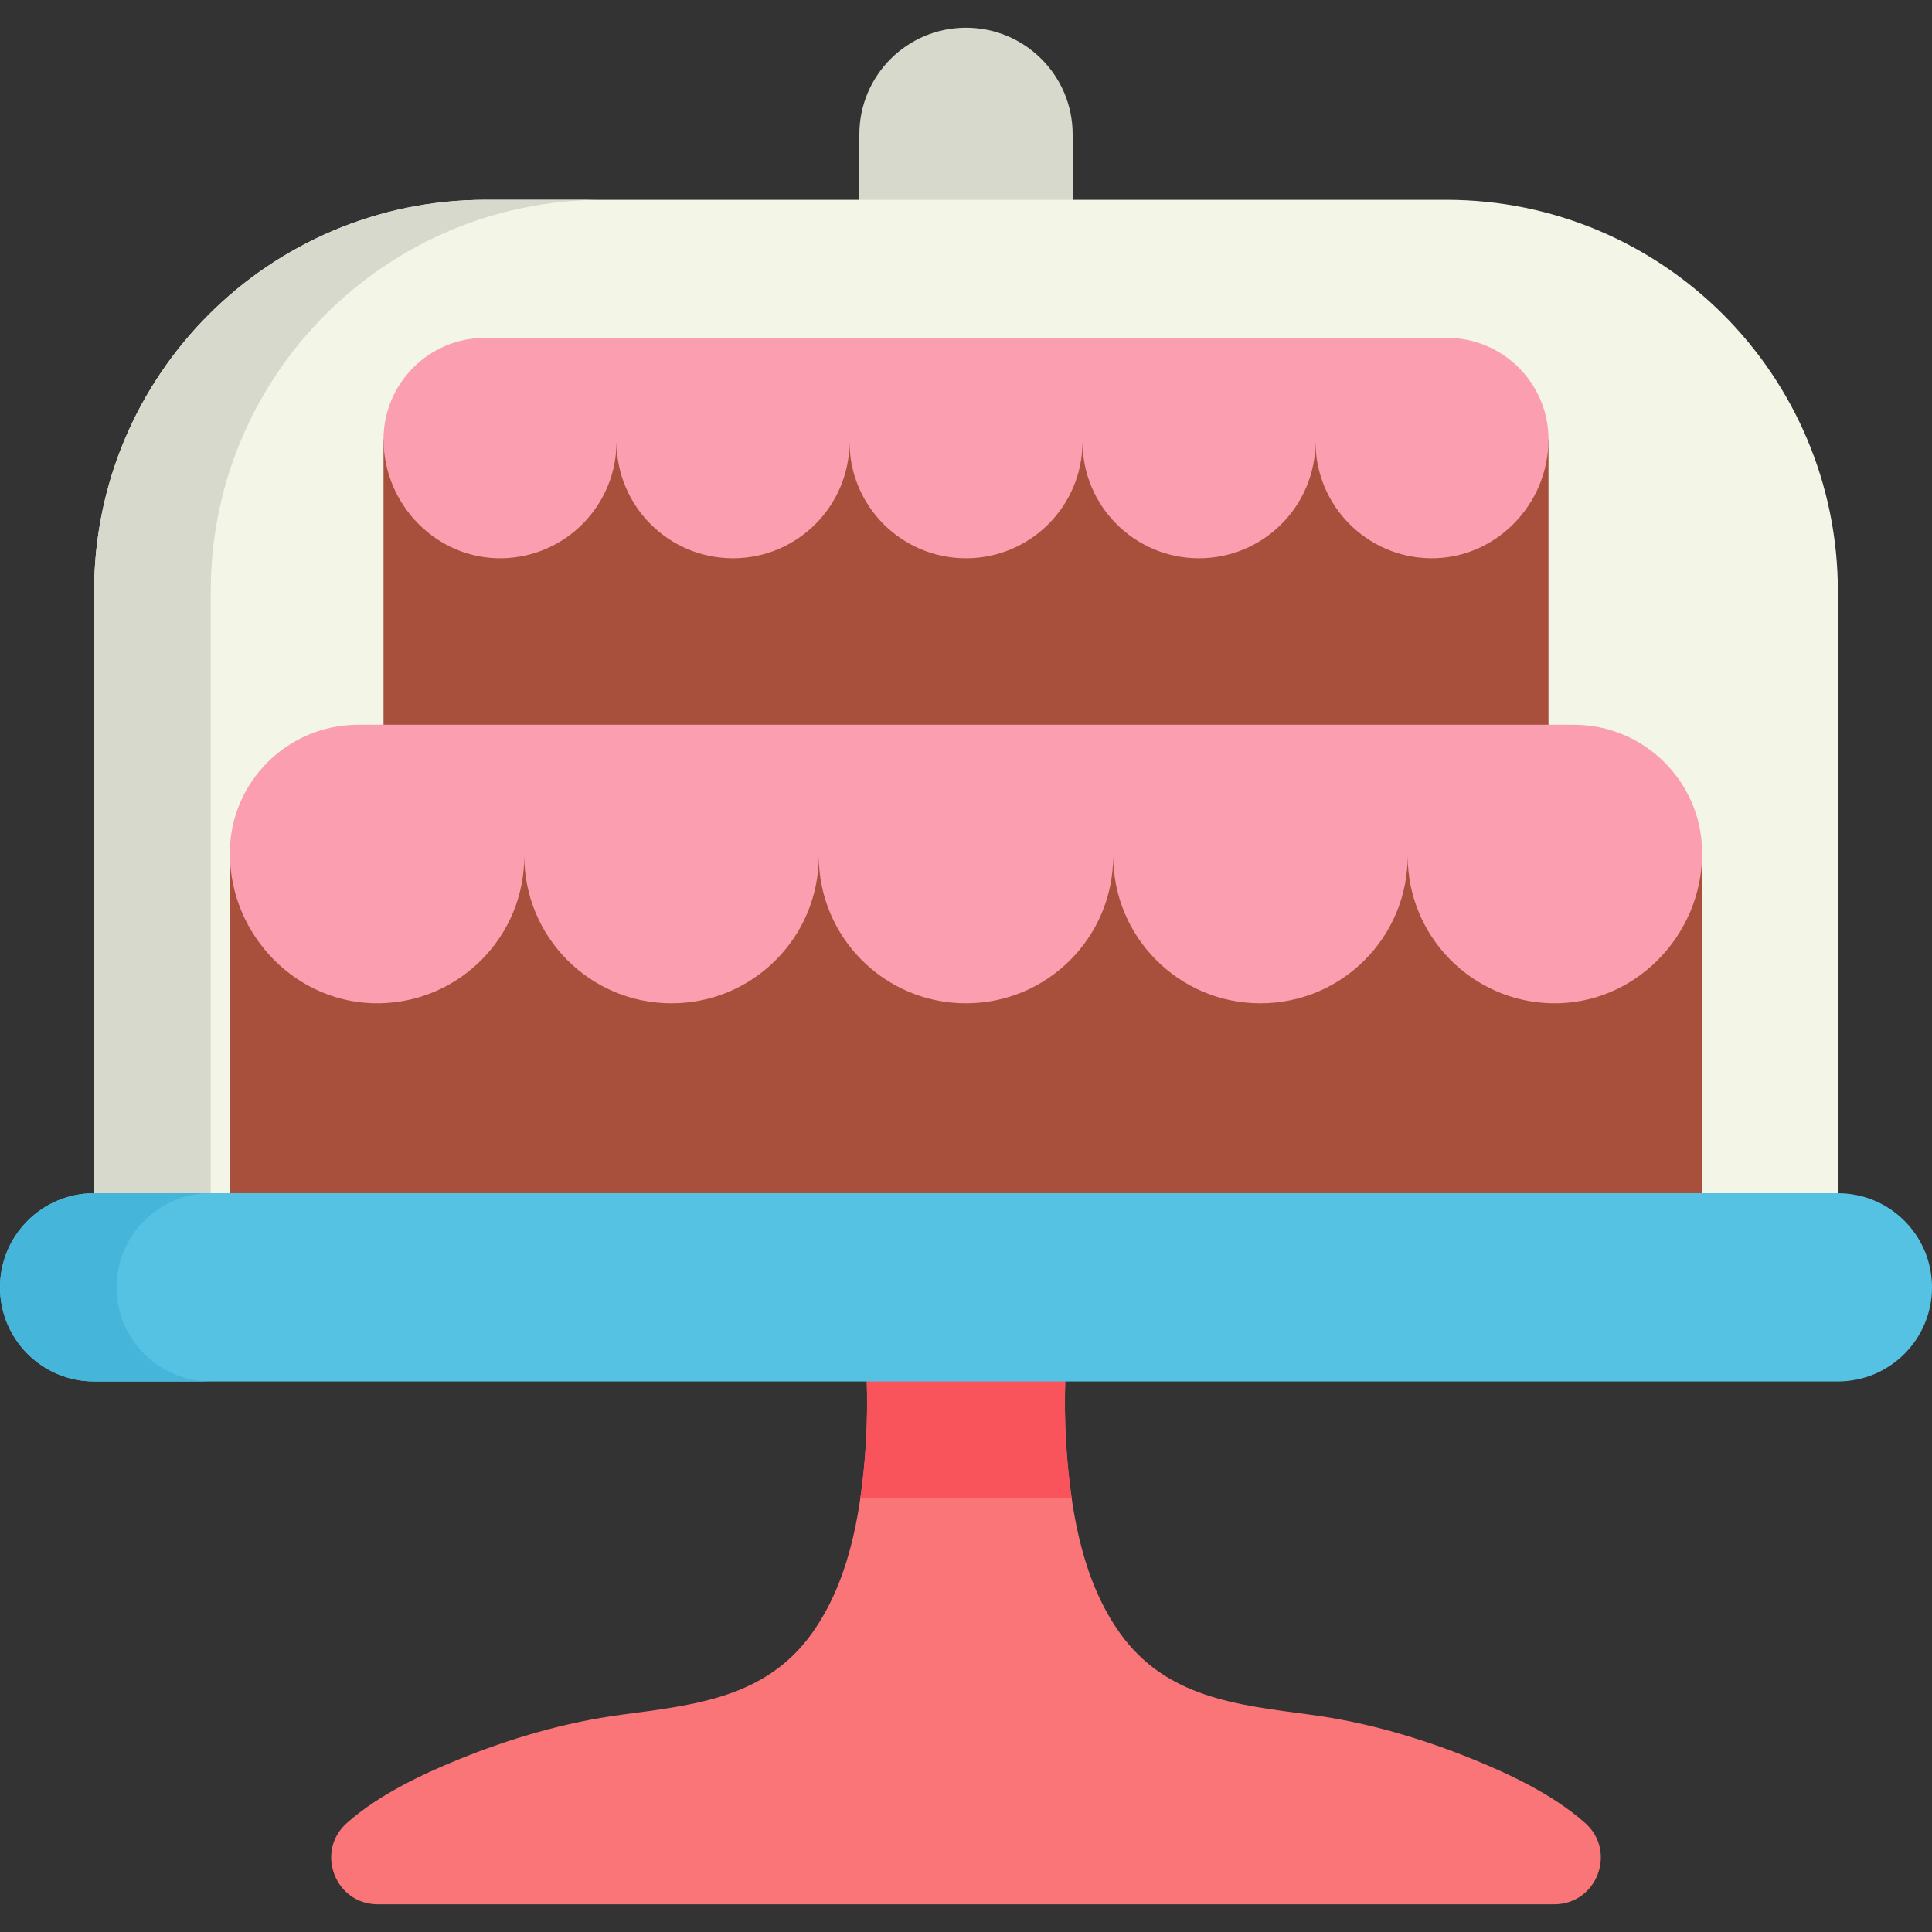 <?xml version="1.0" encoding="iso-8859-1"?>
<!-- Generator: Adobe Illustrator 19.0.0, SVG Export Plug-In . SVG Version: 6.00 Build 0)  -->
<svg version="1.1" id="Capa_1" xmlns="http://www.w3.org/2000/svg" xmlns:xlink="http://www.w3.org/1999/xlink" x="0px" y="0px"
	 viewBox="0 0 512 512" style="enable-background:new 0 0 512 512;" xml:space="preserve">
<rect x="0" y="0" width="512" height="512" fill="#333333" stroke="none"/>
<path style="fill:#D7D9CC;" d="M256,7.347c-15.61,0-28.264,12.655-28.264,28.264v36.188h56.528V35.611
	C284.264,20.002,271.61,7.347,256,7.347z"/>
<path style="fill:#F3F5E6;" d="M383.269,52.955H128.731c-57.322,0-103.792,46.469-103.792,103.792v159.468l35.971,24.941h390.178
	l35.971-24.941V156.747C487.059,99.425,440.591,52.955,383.269,52.955z"/>
<path style="fill:#D7D9CC;" d="M55.846,156.747c0-57.322,46.469-103.791,103.792-103.791h-30.905
	c-57.322,0-103.792,46.468-103.792,103.791v159.468l35.971,24.94h30.905l-35.971-24.94V156.747z"/>
<path style="fill:#FA7578;" d="M420.084,483.115c-8.674-7.718-20.633-13.178-29.397-16.756
	c-13.933-5.689-28.458-9.947-43.384-11.941c-19.463-2.599-38.271-4.464-50.522-21.649c-9.493-13.316-12.632-30.383-13.975-46.355
	c-1.897-22.546,1.003-45.256,4.972-67.427h-63.552c3.968,22.172,6.868,44.882,4.972,67.427
	c-1.343,15.972-4.483,33.039-13.975,46.355c-12.251,17.185-31.059,19.05-50.522,21.649c-14.927,1.993-29.451,6.252-43.385,11.941
	c-8.764,3.578-20.723,9.038-29.397,16.756c-8.465,7.532-3.131,21.538,8.2,21.538h311.768
	C423.215,504.653,428.549,490.646,420.084,483.115z"/>
<polygon style="fill:#A8503C;" points="101.634,116.465 101.634,225.321 410.366,225.321 410.366,116.465 369.583,105.323 
	135.401,105.323 "/>
<path style="fill:#FA9EB0;" d="M383.435,89.535H128.565c-14.874,0-26.931,12.057-26.931,26.931l0,0
	c0,17.311,14.167,31.809,31.475,31.477c16.773-0.32,30.271-14.018,30.271-30.867c0,17.051,13.822,30.873,30.873,30.873
	s30.873-13.822,30.873-30.873c0,17.051,13.822,30.873,30.873,30.873s30.874-13.822,30.874-30.873
	c0,17.051,13.822,30.873,30.874,30.873c17.051,0,30.873-13.822,30.873-30.873c0,16.85,13.498,30.547,30.271,30.867
	c17.308,0.331,31.475-14.166,31.475-31.477l0,0C410.366,101.592,398.309,89.535,383.435,89.535z"/>
<polygon style="fill:#A8503C;" points="60.912,226.102 60.912,341.155 451.088,341.155 451.088,226.102 399.545,212.02 
	103.587,212.02 "/>
<path style="fill:#FA9EB0;" d="M417.054,192.067H94.946c-18.797,0-34.035,15.238-34.035,34.035l0,0
	c0,21.878,17.905,40.2,39.778,39.781c21.198-0.406,38.257-17.716,38.257-39.011c0,21.549,17.469,39.018,39.018,39.018
	s39.018-17.469,39.018-39.018c0,21.549,17.469,39.018,39.018,39.018s39.018-17.469,39.018-39.018
	c0,21.549,17.469,39.018,39.018,39.018c21.549,0,39.018-17.469,39.018-39.018c0,21.295,17.059,38.605,38.257,39.011
	c21.874,0.418,39.778-17.904,39.778-39.781l0,0C451.088,207.305,435.851,192.067,417.054,192.067z"/>
<path style="fill:#F9545B;" d="M224.224,318.986c3.968,22.172,6.868,44.882,4.972,67.427c-0.294,3.494-0.682,7.039-1.195,10.587
	h55.999c-0.513-3.548-0.901-7.094-1.195-10.587c-1.897-22.546,1.003-45.256,4.972-67.427H224.224z"/>
<path style="fill:#55C2E3;" d="M487.059,316.215H24.941C11.166,316.215,0,327.381,0,341.155l0,0
	c0,13.775,11.166,24.941,24.941,24.941h462.119c13.775,0,24.941-11.166,24.941-24.941l0,0
	C512,327.381,500.834,316.215,487.059,316.215z"/>
<path style="fill:#45B6D9;" d="M30.905,341.155L30.905,341.155c0-13.775,11.166-24.94,24.941-24.94H24.941
	C11.166,316.215,0,327.381,0,341.155l0,0c0,13.775,11.166,24.941,24.941,24.941h30.905
	C42.072,366.095,30.905,354.929,30.905,341.155z"/>
<g>
</g>
<g>
</g>
<g>
</g>
<g>
</g>
<g>
</g>
<g>
</g>
<g>
</g>
<g>
</g>
<g>
</g>
<g>
</g>
<g>
</g>
<g>
</g>
<g>
</g>
<g>
</g>
<g>
</g>
</svg>
